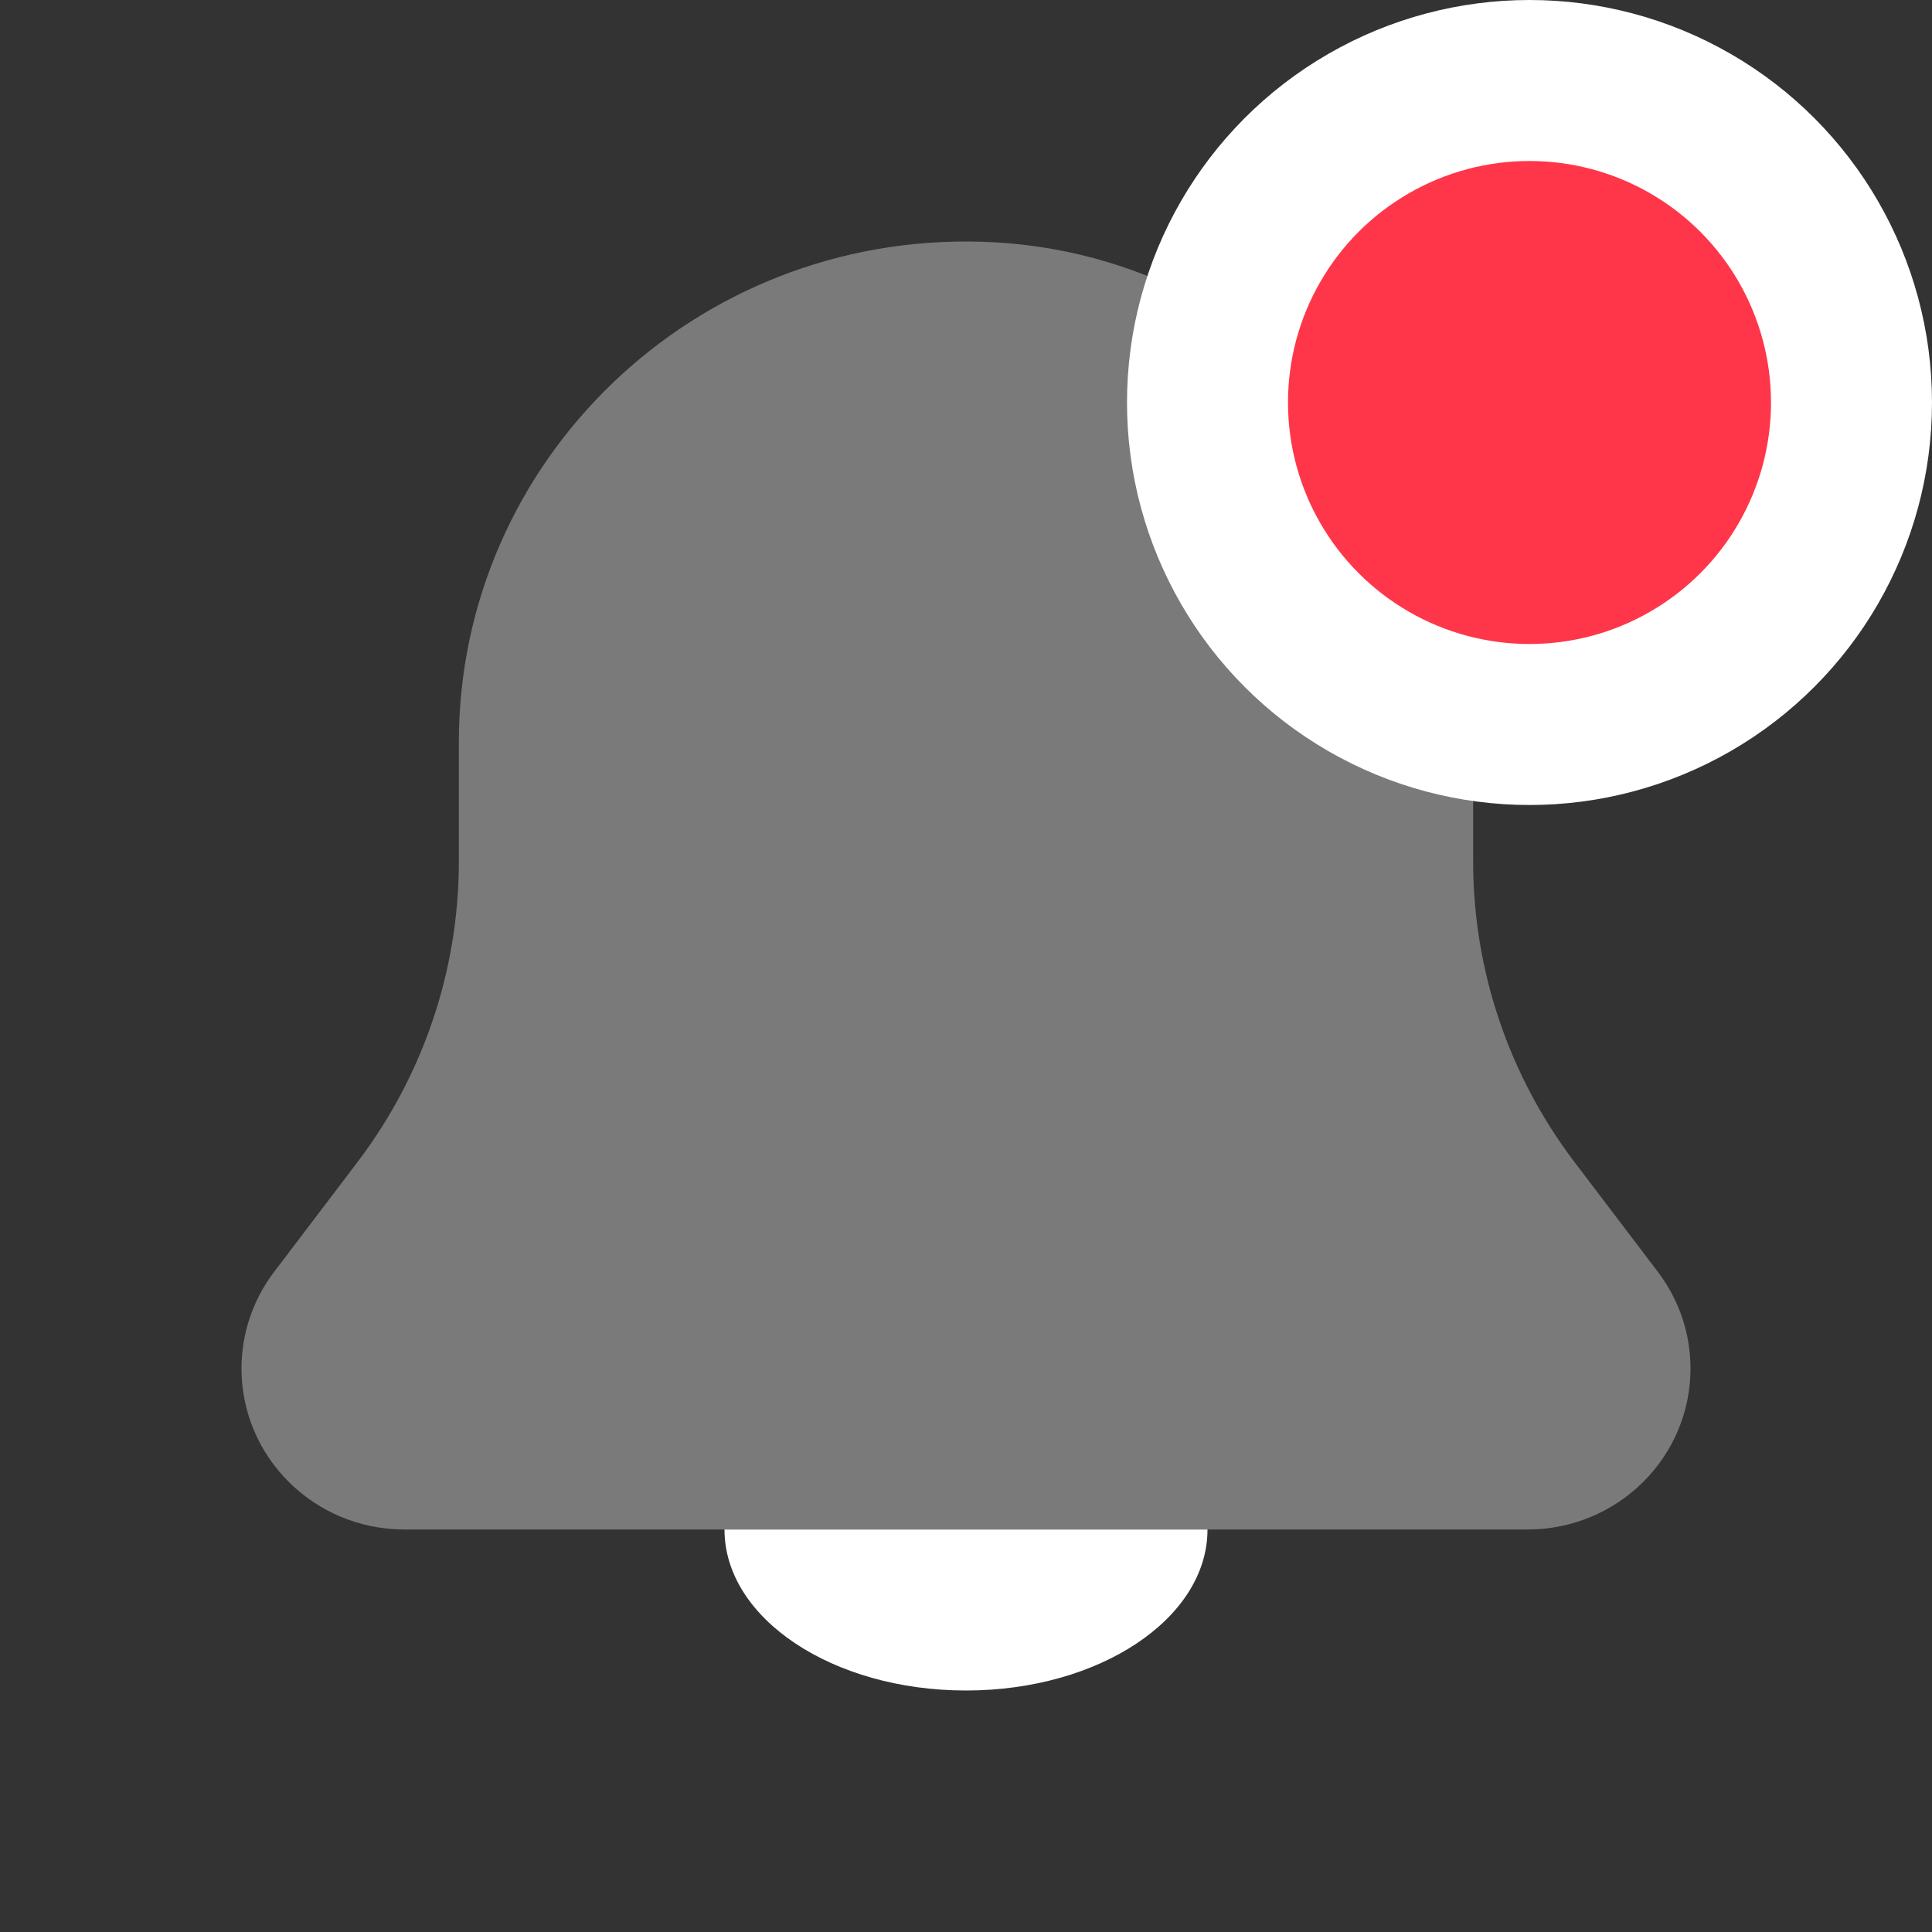 <svg width="24" height="24" viewBox="0 0 24 24" fill="none" xmlns="http://www.w3.org/2000/svg">
<rect x="0" y="0" width="24" height="24" fill="#333333" stroke="none"/>
<path d="M9 19C9 20.105 10.343 21 12 21C13.657 21 15 20.105 15 19H9Z" fill="white"/>
<path opacity="0.35" d="M18.3 10.704V9.483C18.3 6.076 15.642 3.105 12.194 3.003C8.626 2.896 5.7 5.721 5.7 9.222V10.704C5.7 12.05 5.258 13.36 4.44 14.437L3.405 15.8C3.142 16.146 3 16.567 3 17C3 18.105 3.906 19 5.025 19H18.975C20.094 19 21 18.105 21 17C21 16.567 20.858 16.146 20.595 15.8L19.56 14.437C18.742 13.36 18.3 12.05 18.3 10.704Z" fill="white"/>
<circle cx="19" cy="5" r="4" fill="#FF3649" stroke="white" stroke-width="2"/>
</svg>
